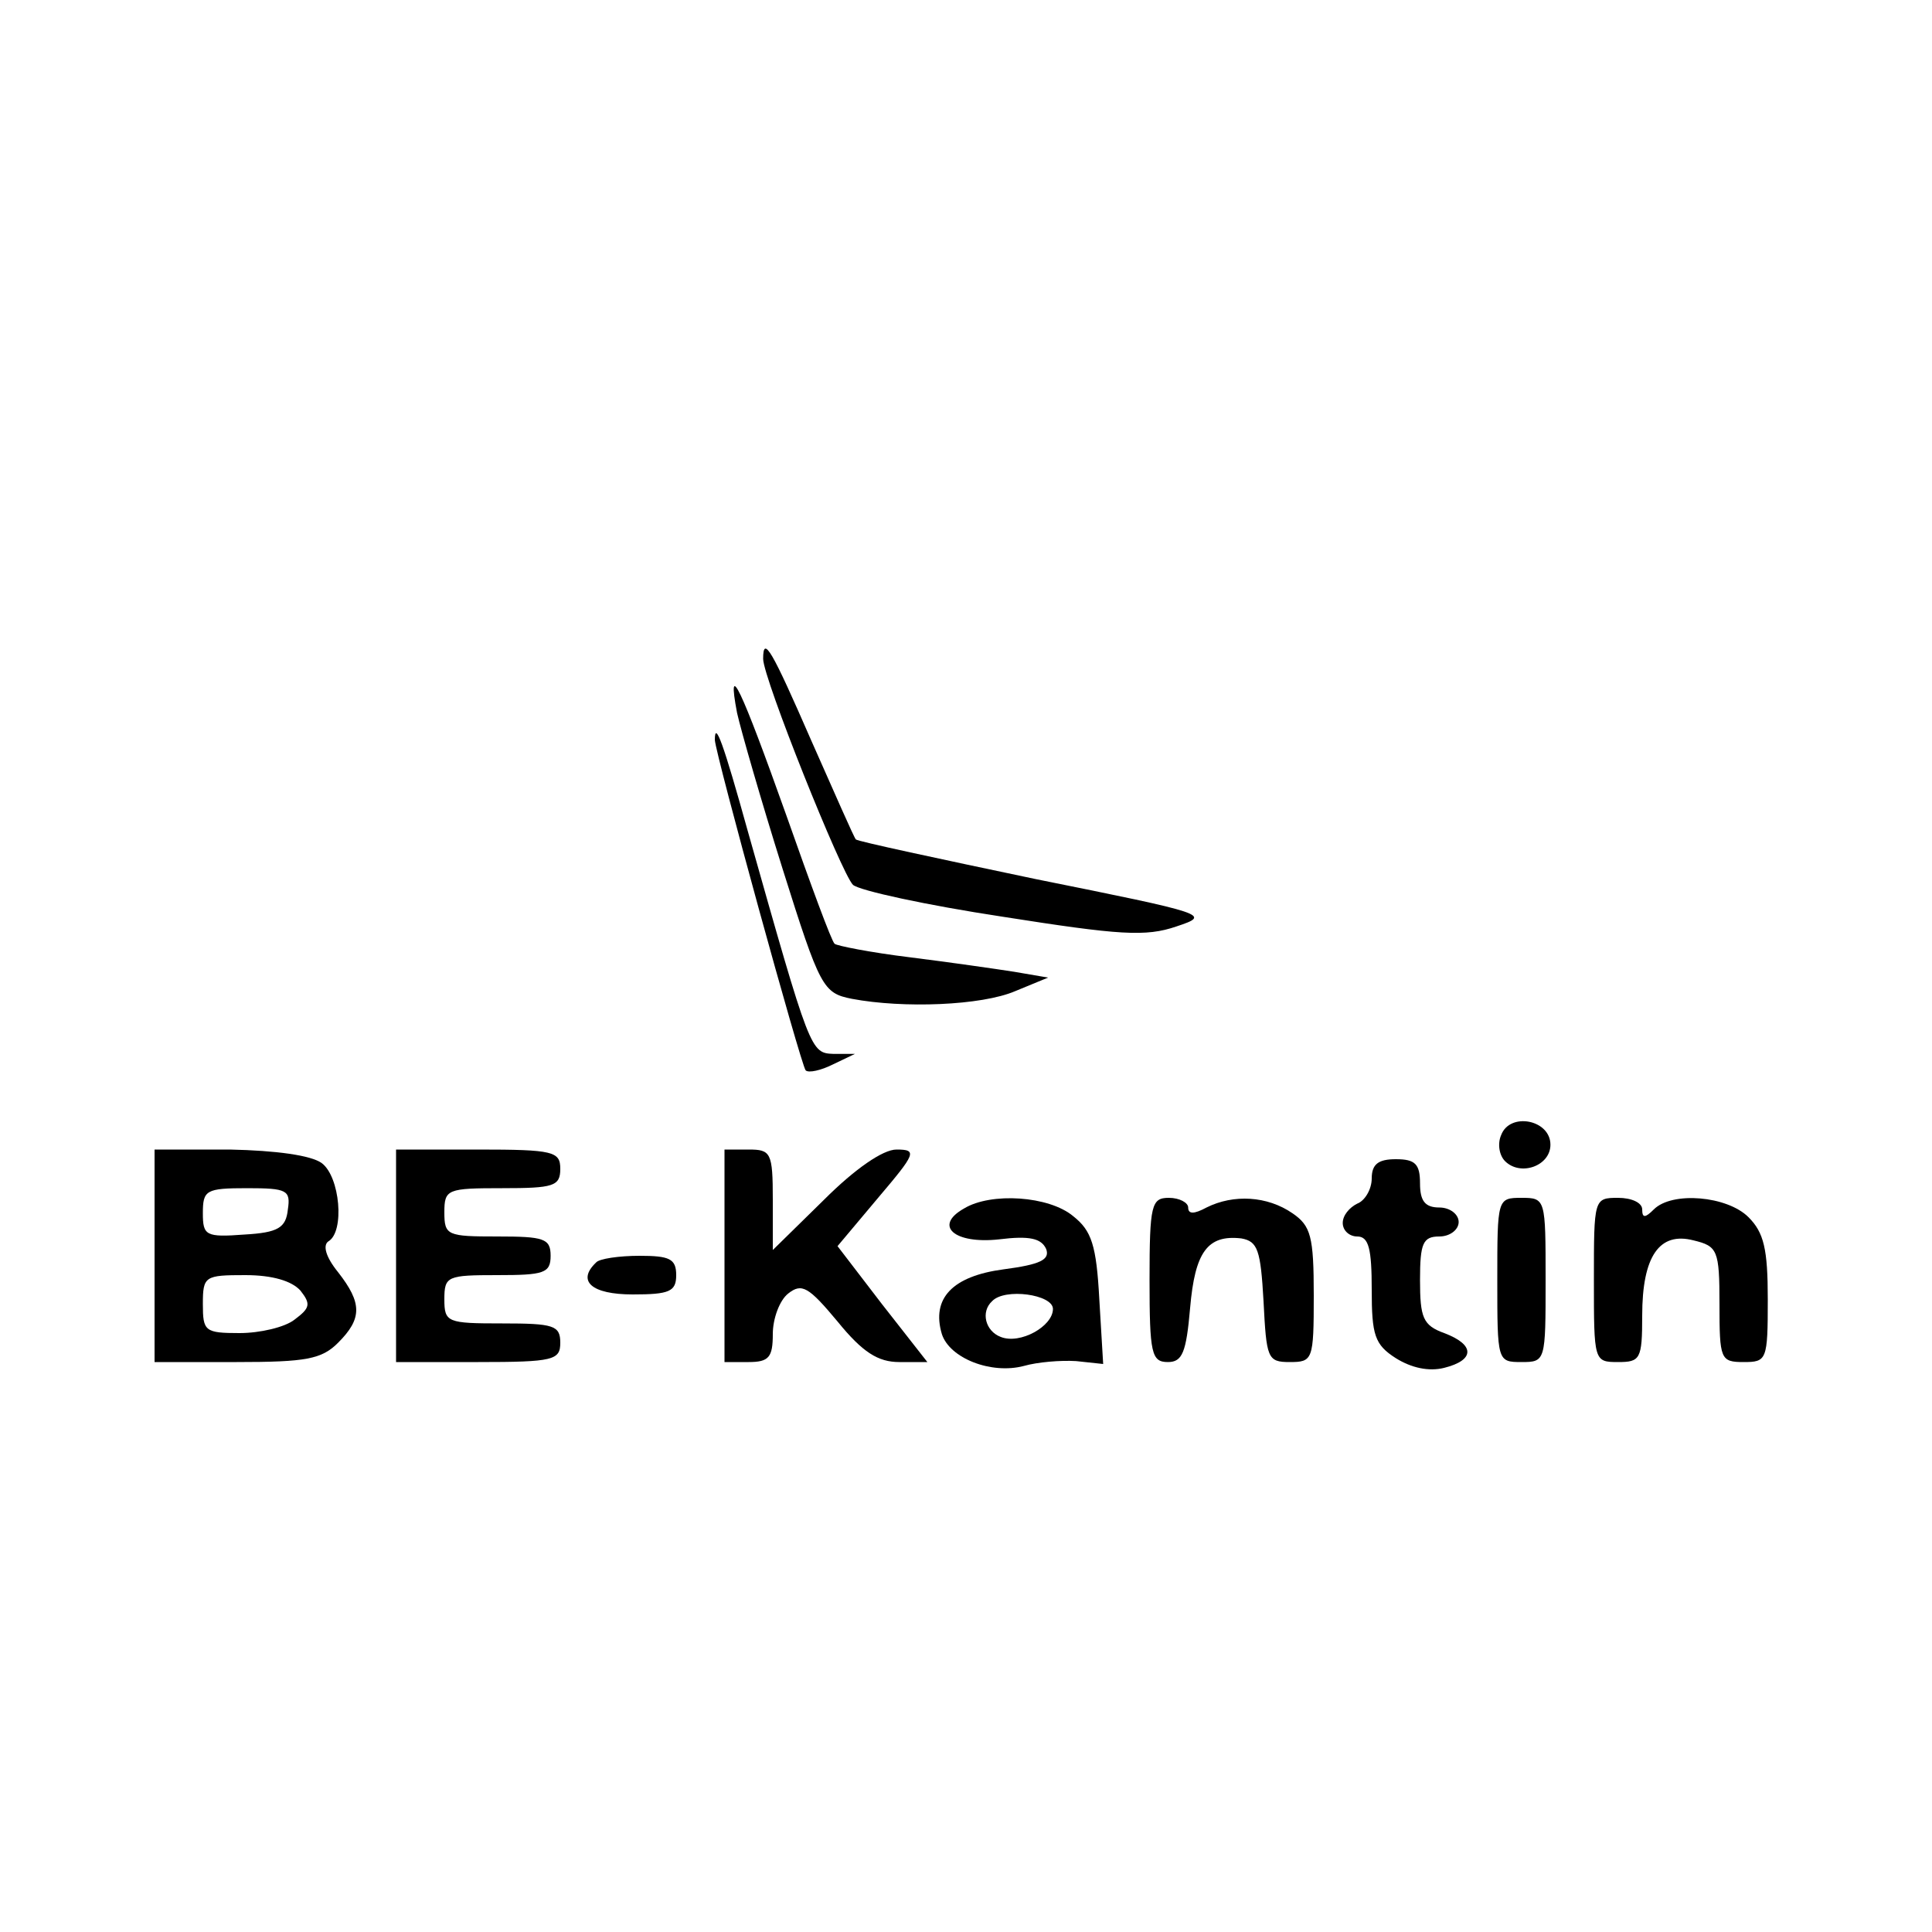 <?xml version="1.0" standalone="no"?>
<!DOCTYPE svg PUBLIC "-//W3C//DTD SVG 20010904//EN"
 "http://www.w3.org/TR/2001/REC-SVG-20010904/DTD/svg10.dtd">
<svg version="1.0" xmlns="http://www.w3.org/2000/svg"
 width="200pt" height="200pt" viewBox="0 0 200 200"
 preserveAspectRatio="xMidYMid meet">

<g transform="translate(0,200) scale(0.1,-0.1)"
fill="#000000" stroke="none">
<path d="M790 1318 c0 -20 81 -222 93 -234 7 -6 76 -21 155 -33 121 -19 148
-21 180 -10 36 12 33 13 -146 49 -100 21 -184 39 -186 41 -2 2 -22 48 -46 102
-41 94 -50 110 -50 85z"/>
<path d="M763 1262 c4 -18 25 -91 47 -161 39 -124 42 -129 72 -135 53 -10 134
-7 169 8 l34 14 -35 6 c-19 3 -68 10 -108 15 -41 5 -76 12 -78 14 -3 2 -25 62
-50 133 -47 132 -62 164 -51 106z"/>
<path d="M740 1234 c1 -16 89 -336 94 -342 3 -3 16 0 28 6 l23 11 -22 0 c-24
1 -24 1 -89 231 -25 90 -34 115 -34 94z"/>
<path d="M1554 825 c-4 -9 -2 -21 4 -27 16 -16 47 -5 47 17 0 26 -42 34 -51
10z"/>
<path d="M160 700 l0 -110 85 0 c72 0 88 3 105 20 25 25 25 41 0 73 -13 16
-16 28 -10 32 17 10 12 67 -7 81 -11 8 -47 13 -95 14 l-78 0 0 -110z m138 48
c-2 -19 -10 -24 -45 -26 -40 -3 -43 -1 -43 22 0 24 3 26 46 26 41 0 45 -2 42
-22z m13 -84 c11 -14 10 -18 -6 -30 -10 -8 -36 -14 -57 -14 -36 0 -38 2 -38
30 0 29 2 30 44 30 28 0 48 -6 57 -16z"/>
<path d="M410 700 l0 -110 85 0 c78 0 85 2 85 20 0 18 -7 20 -60 20 -57 0 -60
1 -60 25 0 24 3 25 55 25 48 0 55 2 55 20 0 18 -7 20 -55 20 -52 0 -55 1 -55
25 0 24 3 25 60 25 53 0 60 2 60 20 0 18 -7 20 -85 20 l-85 0 0 -110z"/>
<path d="M750 700 l0 -110 25 0 c21 0 25 5 25 29 0 16 7 35 16 42 14 11 21 7
51 -29 26 -32 42 -42 64 -42 l29 0 -47 60 -46 60 42 50 c39 46 41 50 19 50
-14 0 -43 -20 -75 -52 l-53 -52 0 52 c0 49 -2 52 -25 52 l-25 0 0 -110z"/>
<path d="M1420 780 c0 -11 -7 -23 -15 -26 -8 -4 -15 -12 -15 -20 0 -8 7 -14
15 -14 12 0 15 -13 15 -55 0 -47 3 -57 25 -71 16 -10 34 -14 50 -10 32 8 32
24 0 36 -22 8 -25 16 -25 55 0 38 3 45 20 45 11 0 20 7 20 15 0 8 -9 15 -20
15 -15 0 -20 7 -20 25 0 20 -5 25 -25 25 -18 0 -25 -5 -25 -20z"/>
<path d="M998 749 c-32 -18 -10 -37 36 -32 32 4 44 1 49 -10 4 -11 -6 -16 -44
-21 -53 -7 -75 -30 -64 -67 8 -25 51 -42 85 -33 14 4 38 6 54 5 l28 -3 -4 67
c-3 56 -8 71 -27 86 -25 21 -85 25 -113 8z m92 -104 c0 -18 -34 -37 -54 -29
-16 6 -21 26 -9 37 13 14 63 7 63 -8z"/>
<path d="M1190 675 c0 -76 2 -85 19 -85 15 0 19 10 23 56 5 58 18 76 53 72 17
-3 20 -12 23 -65 3 -59 4 -63 27 -63 24 0 25 2 25 69 0 61 -3 72 -22 85 -26
18 -61 20 -89 6 -13 -7 -19 -7 -19 0 0 5 -9 10 -20 10 -18 0 -20 -7 -20 -85z"/>
<path d="M1550 675 c0 -84 0 -85 25 -85 25 0 25 1 25 85 0 84 0 85 -25 85 -25
0 -25 -1 -25 -85z"/>
<path d="M1650 675 c0 -84 0 -85 25 -85 23 0 25 3 25 48 0 62 18 87 53 78 25
-6 27 -10 27 -66 0 -57 1 -60 25 -60 24 0 25 2 25 65 0 52 -4 69 -20 85 -22
22 -79 27 -98 8 -9 -9 -12 -9 -12 0 0 7 -11 12 -25 12 -25 0 -25 -1 -25 -85z"/>
<path d="M617 693 c-20 -19 -5 -33 38 -33 38 0 45 3 45 20 0 17 -7 20 -38 20
-21 0 -42 -3 -45 -7z"/>
</g>
</svg>
